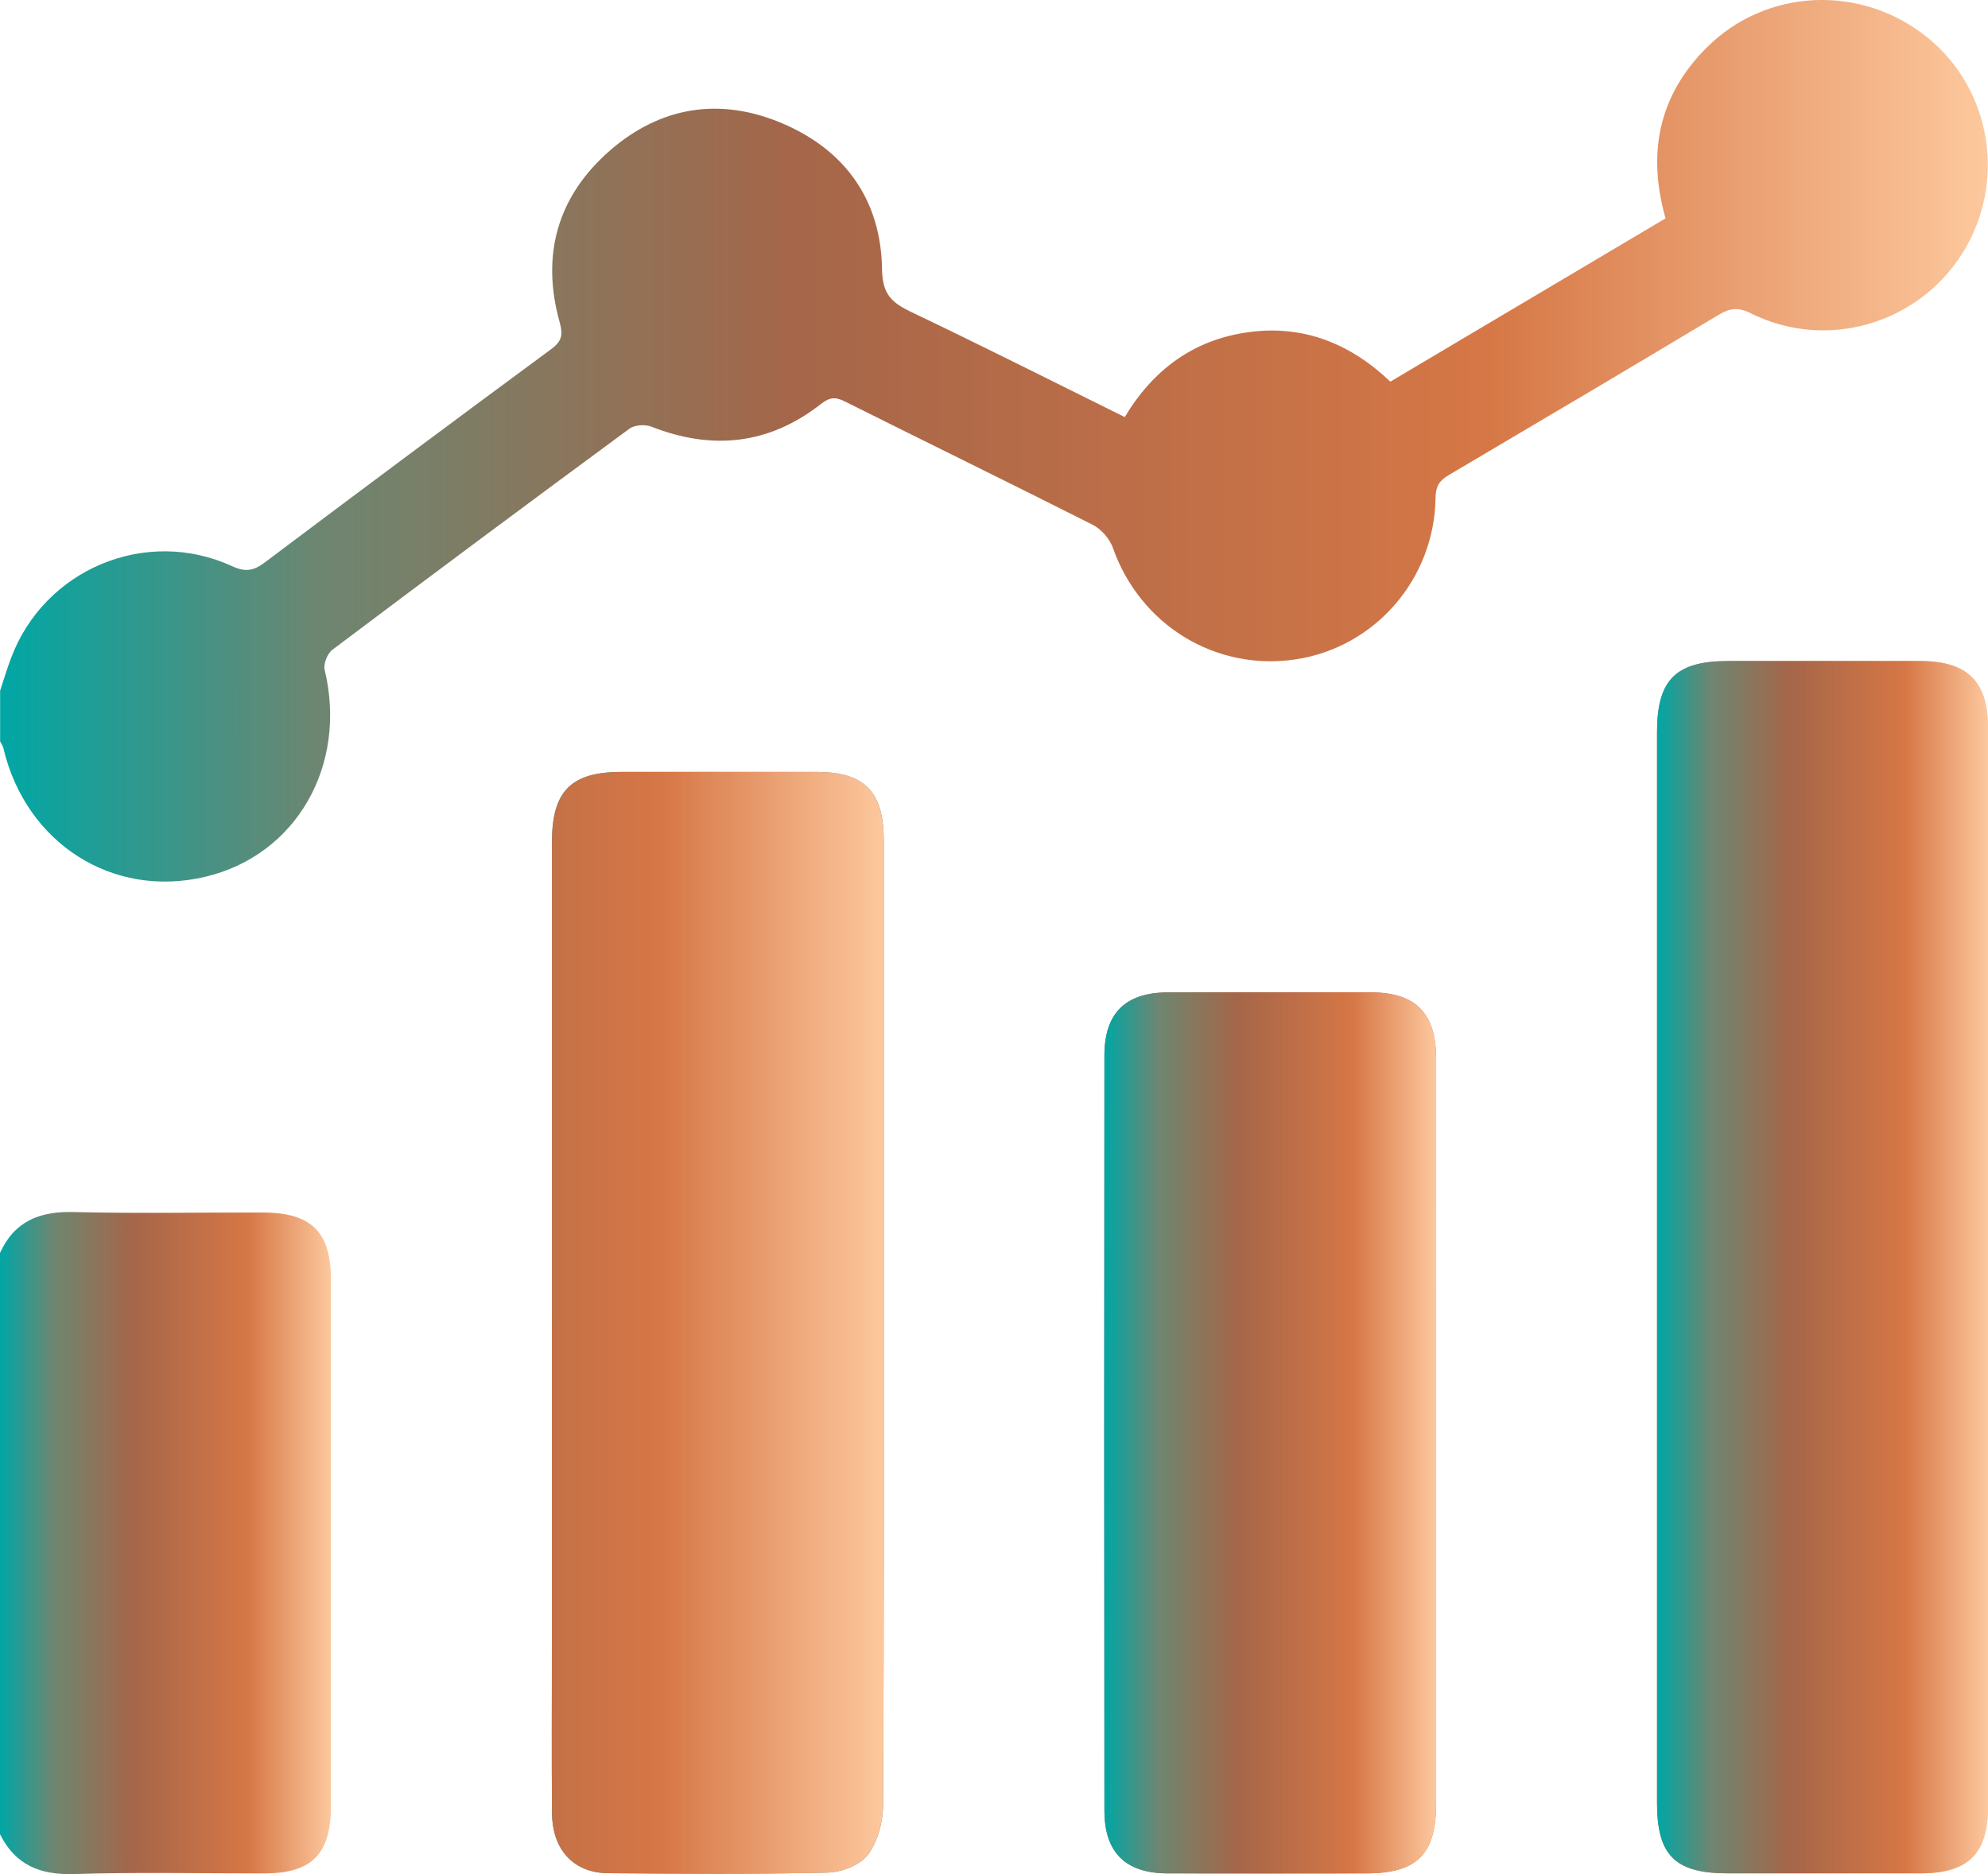 <svg xmlns="http://www.w3.org/2000/svg" width="35" height="33" viewBox="0 0 35 33" fill="none">
  <g clip-path="url(#clip0_359_1937)">
    <path d="M29.173 22.303C29.173 25.451 29.173 28.601 29.173 31.749C29.173 32.675 29.491 32.988 30.427 32.988C31.555 32.988 32.682 32.988 33.81 32.988C34.648 32.988 34.999 32.643 35 31.817C35 25.485 35 19.153 35 12.821C35 12 34.639 11.642 33.809 11.641C32.681 11.639 31.554 11.64 30.427 11.641C29.503 11.641 29.173 11.97 29.173 12.892C29.173 16.029 29.173 19.167 29.173 22.305V22.303ZM9.717 23.291C9.717 25.178 9.717 27.066 9.717 28.953C9.717 29.942 9.711 30.931 9.719 31.92C9.723 32.572 10.099 32.979 10.709 32.984C11.995 32.993 13.283 33.003 14.57 32.973C14.816 32.967 15.142 32.842 15.28 32.658C15.454 32.427 15.546 32.079 15.548 31.781C15.565 28.428 15.559 25.073 15.559 21.719C15.559 19.411 15.56 17.103 15.559 14.795C15.559 13.934 15.217 13.592 14.364 13.592C13.226 13.592 12.087 13.592 10.947 13.592C10.052 13.592 9.718 13.928 9.718 14.832C9.718 17.651 9.718 20.471 9.718 23.29L9.717 23.291ZM25.283 25.247C25.283 23.043 25.284 20.838 25.283 18.634C25.283 17.844 24.922 17.476 24.145 17.474C22.95 17.471 21.754 17.471 20.559 17.474C19.815 17.477 19.445 17.838 19.444 18.584C19.44 23.017 19.439 27.448 19.444 31.88C19.444 32.624 19.819 32.986 20.562 32.987C21.722 32.99 22.884 32.988 24.045 32.987C24.947 32.987 25.283 32.654 25.283 31.758C25.283 29.587 25.283 27.417 25.283 25.246V25.247Z" fill="url(#paint0_linear_359_1937)"/>
    <path d="M0 12.168C0.064 11.976 0.121 11.783 0.192 11.594C0.776 10.023 2.569 9.27 4.09 9.971C4.323 10.078 4.468 10.05 4.664 9.902C6.337 8.644 8.016 7.392 9.701 6.15C9.894 6.009 9.915 5.894 9.853 5.674C9.522 4.489 9.815 3.454 10.739 2.65C11.631 1.874 12.678 1.707 13.77 2.171C14.887 2.645 15.512 3.531 15.529 4.742C15.535 5.191 15.707 5.333 16.048 5.496C17.299 6.093 18.536 6.717 19.802 7.344C20.303 6.507 21.018 5.98 21.981 5.849C22.946 5.717 23.77 6.047 24.478 6.72C26.099 5.758 27.71 4.802 29.323 3.845C28.996 2.69 29.206 1.678 30.046 0.839C31.098 -0.213 32.773 -0.281 33.936 0.662C35.072 1.583 35.332 3.234 34.538 4.478C33.744 5.719 32.142 6.176 30.818 5.514C30.6 5.405 30.456 5.426 30.261 5.542C28.68 6.489 27.095 7.428 25.508 8.364C25.345 8.459 25.277 8.558 25.274 8.761C25.256 10.196 24.208 11.398 22.814 11.61C21.4 11.824 20.071 11.005 19.593 9.646C19.537 9.489 19.391 9.319 19.242 9.243C17.791 8.51 16.33 7.797 14.875 7.069C14.71 6.986 14.607 6.993 14.455 7.112C13.542 7.828 12.541 7.935 11.466 7.512C11.356 7.47 11.172 7.481 11.081 7.549C9.331 8.837 7.587 10.135 5.851 11.442C5.763 11.508 5.691 11.691 5.716 11.794C6.121 13.482 5.215 15.062 3.609 15.44C1.98 15.824 0.454 14.849 0.059 13.172C0.049 13.13 0.021 13.093 0.002 13.054C0.002 12.758 0.002 12.462 0.002 12.167L0 12.168Z" fill="url(#paint1_linear_359_1937)"/>
    <path d="M0 22.062C0.254 21.503 0.698 21.327 1.294 21.342C2.409 21.37 3.526 21.347 4.642 21.351C5.482 21.354 5.826 21.696 5.826 22.529C5.827 25.621 5.827 28.714 5.826 31.806C5.826 32.648 5.488 32.987 4.652 32.988C3.536 32.989 2.419 32.963 1.304 32.999C0.704 33.017 0.269 32.839 0 32.297V22.062Z" fill="url(#paint2_linear_359_1937)"/>
    <path d="M29.173 22.303C29.173 19.165 29.173 16.027 29.173 12.89C29.173 11.968 29.503 11.639 30.427 11.639C31.554 11.639 32.681 11.637 33.809 11.639C34.639 11.641 35 11.999 35 12.819C35 19.151 35 25.483 35 31.815C35 32.642 34.649 32.986 33.81 32.986C32.682 32.986 31.555 32.986 30.427 32.986C29.49 32.986 29.173 32.673 29.173 31.747C29.173 28.599 29.173 25.449 29.173 22.301V22.303Z" fill="url(#paint3_linear_359_1937)"/>
    <path d="M9.717 23.291C9.717 20.471 9.717 17.652 9.717 14.832C9.717 13.93 10.051 13.593 10.946 13.592C12.085 13.592 13.224 13.592 14.364 13.592C15.216 13.592 15.558 13.934 15.558 14.796C15.56 17.104 15.558 19.412 15.558 21.72C15.558 25.074 15.564 28.428 15.547 31.782C15.545 32.08 15.453 32.428 15.278 32.659C15.141 32.842 14.815 32.968 14.569 32.974C13.282 33.004 11.995 32.994 10.708 32.984C10.098 32.98 9.722 32.572 9.718 31.921C9.71 30.932 9.716 29.943 9.716 28.953C9.716 27.067 9.716 25.179 9.716 23.292L9.717 23.291Z" fill="url(#paint4_linear_359_1937)"/>
    <path d="M25.283 25.247C25.283 27.418 25.283 29.588 25.283 31.759C25.283 32.655 24.947 32.988 24.045 32.988C22.884 32.988 21.722 32.99 20.562 32.988C19.82 32.986 19.445 32.625 19.444 31.881C19.439 27.449 19.439 23.017 19.444 18.585C19.444 17.839 19.815 17.478 20.559 17.475C21.754 17.471 22.95 17.471 24.145 17.475C24.922 17.477 25.282 17.845 25.283 18.634C25.285 20.839 25.283 23.044 25.283 25.248V25.247Z" fill="url(#paint5_linear_359_1937)"/>
  </g>
  <defs>
    <linearGradient id="paint0_linear_359_1937" x1="9.715" y1="22.316" x2="35" y2="22.316" gradientUnits="userSpaceOnUse">
      <stop stop-color="#00A7A5"/>
      <stop offset="0.16" stop-color="#6D8671"/>
      <stop offset="0.4" stop-color="#A56649"/>
      <stop offset="0.75" stop-color="#D67746"/>
      <stop offset="1" stop-color="#FDC89D"/>
    </linearGradient>
    <linearGradient id="paint1_linear_359_1937" x1="0" y1="7.762" x2="34.995" y2="7.762" gradientUnits="userSpaceOnUse">
      <stop stop-color="#00A7A5"/>
      <stop offset="0.16" stop-color="#6D8671"/>
      <stop offset="0.4" stop-color="#A56649"/>
      <stop offset="0.75" stop-color="#D67746"/>
      <stop offset="1" stop-color="#FDC89D"/>
    </linearGradient>
    <linearGradient id="paint2_linear_359_1937" x1="0" y1="27.171" x2="5.828" y2="27.171" gradientUnits="userSpaceOnUse">
      <stop stop-color="#00A7A5"/>
      <stop offset="0.16" stop-color="#6D8671"/>
      <stop offset="0.4" stop-color="#A56649"/>
      <stop offset="0.75" stop-color="#D67746"/>
      <stop offset="1" stop-color="#FDC89D"/>
    </linearGradient>
    <linearGradient id="paint3_linear_359_1937" x1="29.173" y1="22.313" x2="35" y2="22.313" gradientUnits="userSpaceOnUse">
      <stop stop-color="#00A7A5"/>
      <stop offset="0.16" stop-color="#6D8671"/>
      <stop offset="0.4" stop-color="#A56649"/>
      <stop offset="0.75" stop-color="#D67746"/>
      <stop offset="1" stop-color="#FDC89D"/>
    </linearGradient>
    <linearGradient id="paint4_linear_359_1937" x1="-1.87428e-05" y1="23.293" x2="15.56" y2="23.293" gradientUnits="userSpaceOnUse">
      <stop stop-color="#00A7A5"/>
      <stop offset="0.16" stop-color="#6D8671"/>
      <stop offset="0.4" stop-color="#A56649"/>
      <stop offset="0.75" stop-color="#D67746"/>
      <stop offset="1" stop-color="#FDC89D"/>
    </linearGradient>
    <linearGradient id="paint5_linear_359_1937" x1="19.44" y1="25.23" x2="25.284" y2="25.23" gradientUnits="userSpaceOnUse">
      <stop stop-color="#00A7A5"/>
      <stop offset="0.16" stop-color="#6D8671"/>
      <stop offset="0.4" stop-color="#A56649"/>
      <stop offset="0.75" stop-color="#D67746"/>
      <stop offset="1" stop-color="#FDC89D"/>
    </linearGradient>
    <clipPath id="clip0_359_1937">
      <rect width="35" height="33" fill="white"/>
    </clipPath>
  </defs>
</svg>